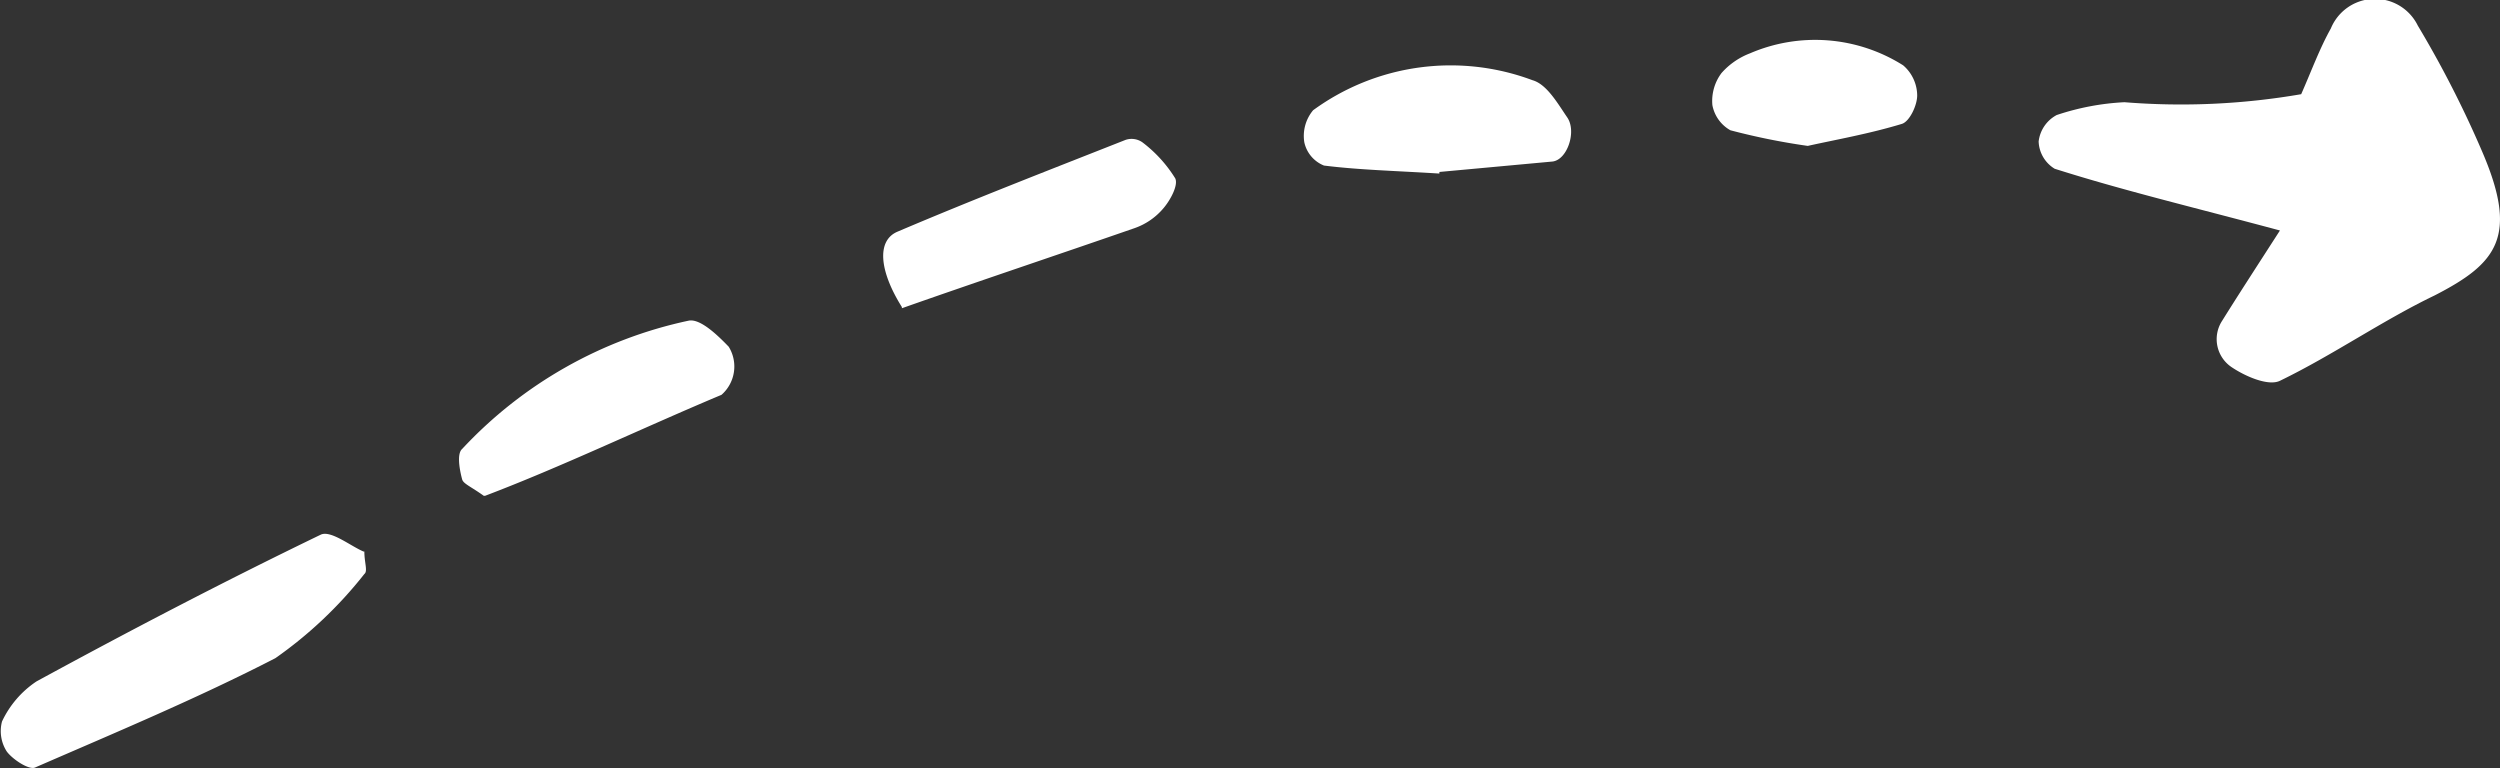 <svg xmlns="http://www.w3.org/2000/svg" xmlns:xlink="http://www.w3.org/1999/xlink" viewBox="0 0 62.37 19.16"><rect x="0" y="0" width="62.37" height="19.16" fill="#333333" stroke="none"/><defs><style>.cls-1{fill:none;}.cls-2{clip-path:url(#clip-path);}.cls-3{fill:#fff;fill-rule:evenodd;}</style><clipPath id="clip-path" transform="translate(0 0)"><rect class="cls-1" width="62.37" height="19.16"/></clipPath></defs><title>Ресурс 1</title><g id="Слой_2" data-name="Слой 2"><g id="Слой_1-2" data-name="Слой 1"><g class="cls-2"><path class="cls-3" d="M56.88,5.75c-2.2-.59-3.92-1-5.62-1.54a.83.83,0,0,1-.4-.68.86.86,0,0,1,.45-.66A6.3,6.3,0,0,1,53,2.55a17.6,17.6,0,0,0,4.41-.2c.26-.59.46-1.14.74-1.64A1.19,1.19,0,0,1,60.32.64a26.35,26.35,0,0,1,1.6,3.13c.92,2.13.38,2.8-1.18,3.6C59.43,8,58.2,8.86,56.88,9.5c-.29.14-.86-.11-1.19-.33A.84.84,0,0,1,55.44,8c.38-.61.77-1.21,1.44-2.25" transform="translate(0 0)"/><path class="cls-3" d="M9.09,13.76c0,.28.09.49,0,.56a10.46,10.46,0,0,1-2.22,2.1c-1.94,1-4,1.86-6,2.73-.15.06-.55-.2-.7-.4A.94.94,0,0,1,.05,18a2.45,2.45,0,0,1,.86-1C3.26,15.72,5.62,14.49,8,13.34c.25-.12.74.28,1.07.42" transform="translate(0 0)"/><path class="cls-3" d="M35.91,4.33c-1.12-.07-2-.09-2.88-.2a.81.81,0,0,1-.49-.58,1,1,0,0,1,.22-.8A5.82,5.82,0,0,1,38.23,2c.36.1.63.58.87.93s0,1.06-.37,1.1l-2.82.26" transform="translate(0 0)"/><path class="cls-3" d="M22.5,7.66c-.57-.91-.63-1.66-.11-1.88,1.88-.8,3.79-1.54,5.69-2.29a.47.47,0,0,1,.42.06,3.32,3.32,0,0,1,.82.9c.08.17-.12.54-.29.74a1.65,1.65,0,0,1-.72.5c-1.93.67-3.88,1.32-5.81,2" transform="translate(0 0)"/><path class="cls-3" d="M12.07,12.37c-.32-.23-.51-.3-.54-.41s-.16-.62,0-.76A10.79,10.79,0,0,1,17.18,8c.29-.06.73.37,1,.65A.94.94,0,0,1,18,9.85c-2,.84-4,1.8-5.9,2.52" transform="translate(0 0)"/><path class="cls-3" d="M45.1,3.64a16.68,16.68,0,0,1-1.93-.39.91.91,0,0,1-.45-.63,1.16,1.16,0,0,1,.23-.8,1.81,1.81,0,0,1,.71-.49,4.11,4.11,0,0,1,3.82.3,1,1,0,0,1,.35.75c0,.25-.19.65-.38.71-.82.25-1.68.4-2.35.55" transform="translate(0 0)"/></g></g></g></svg>